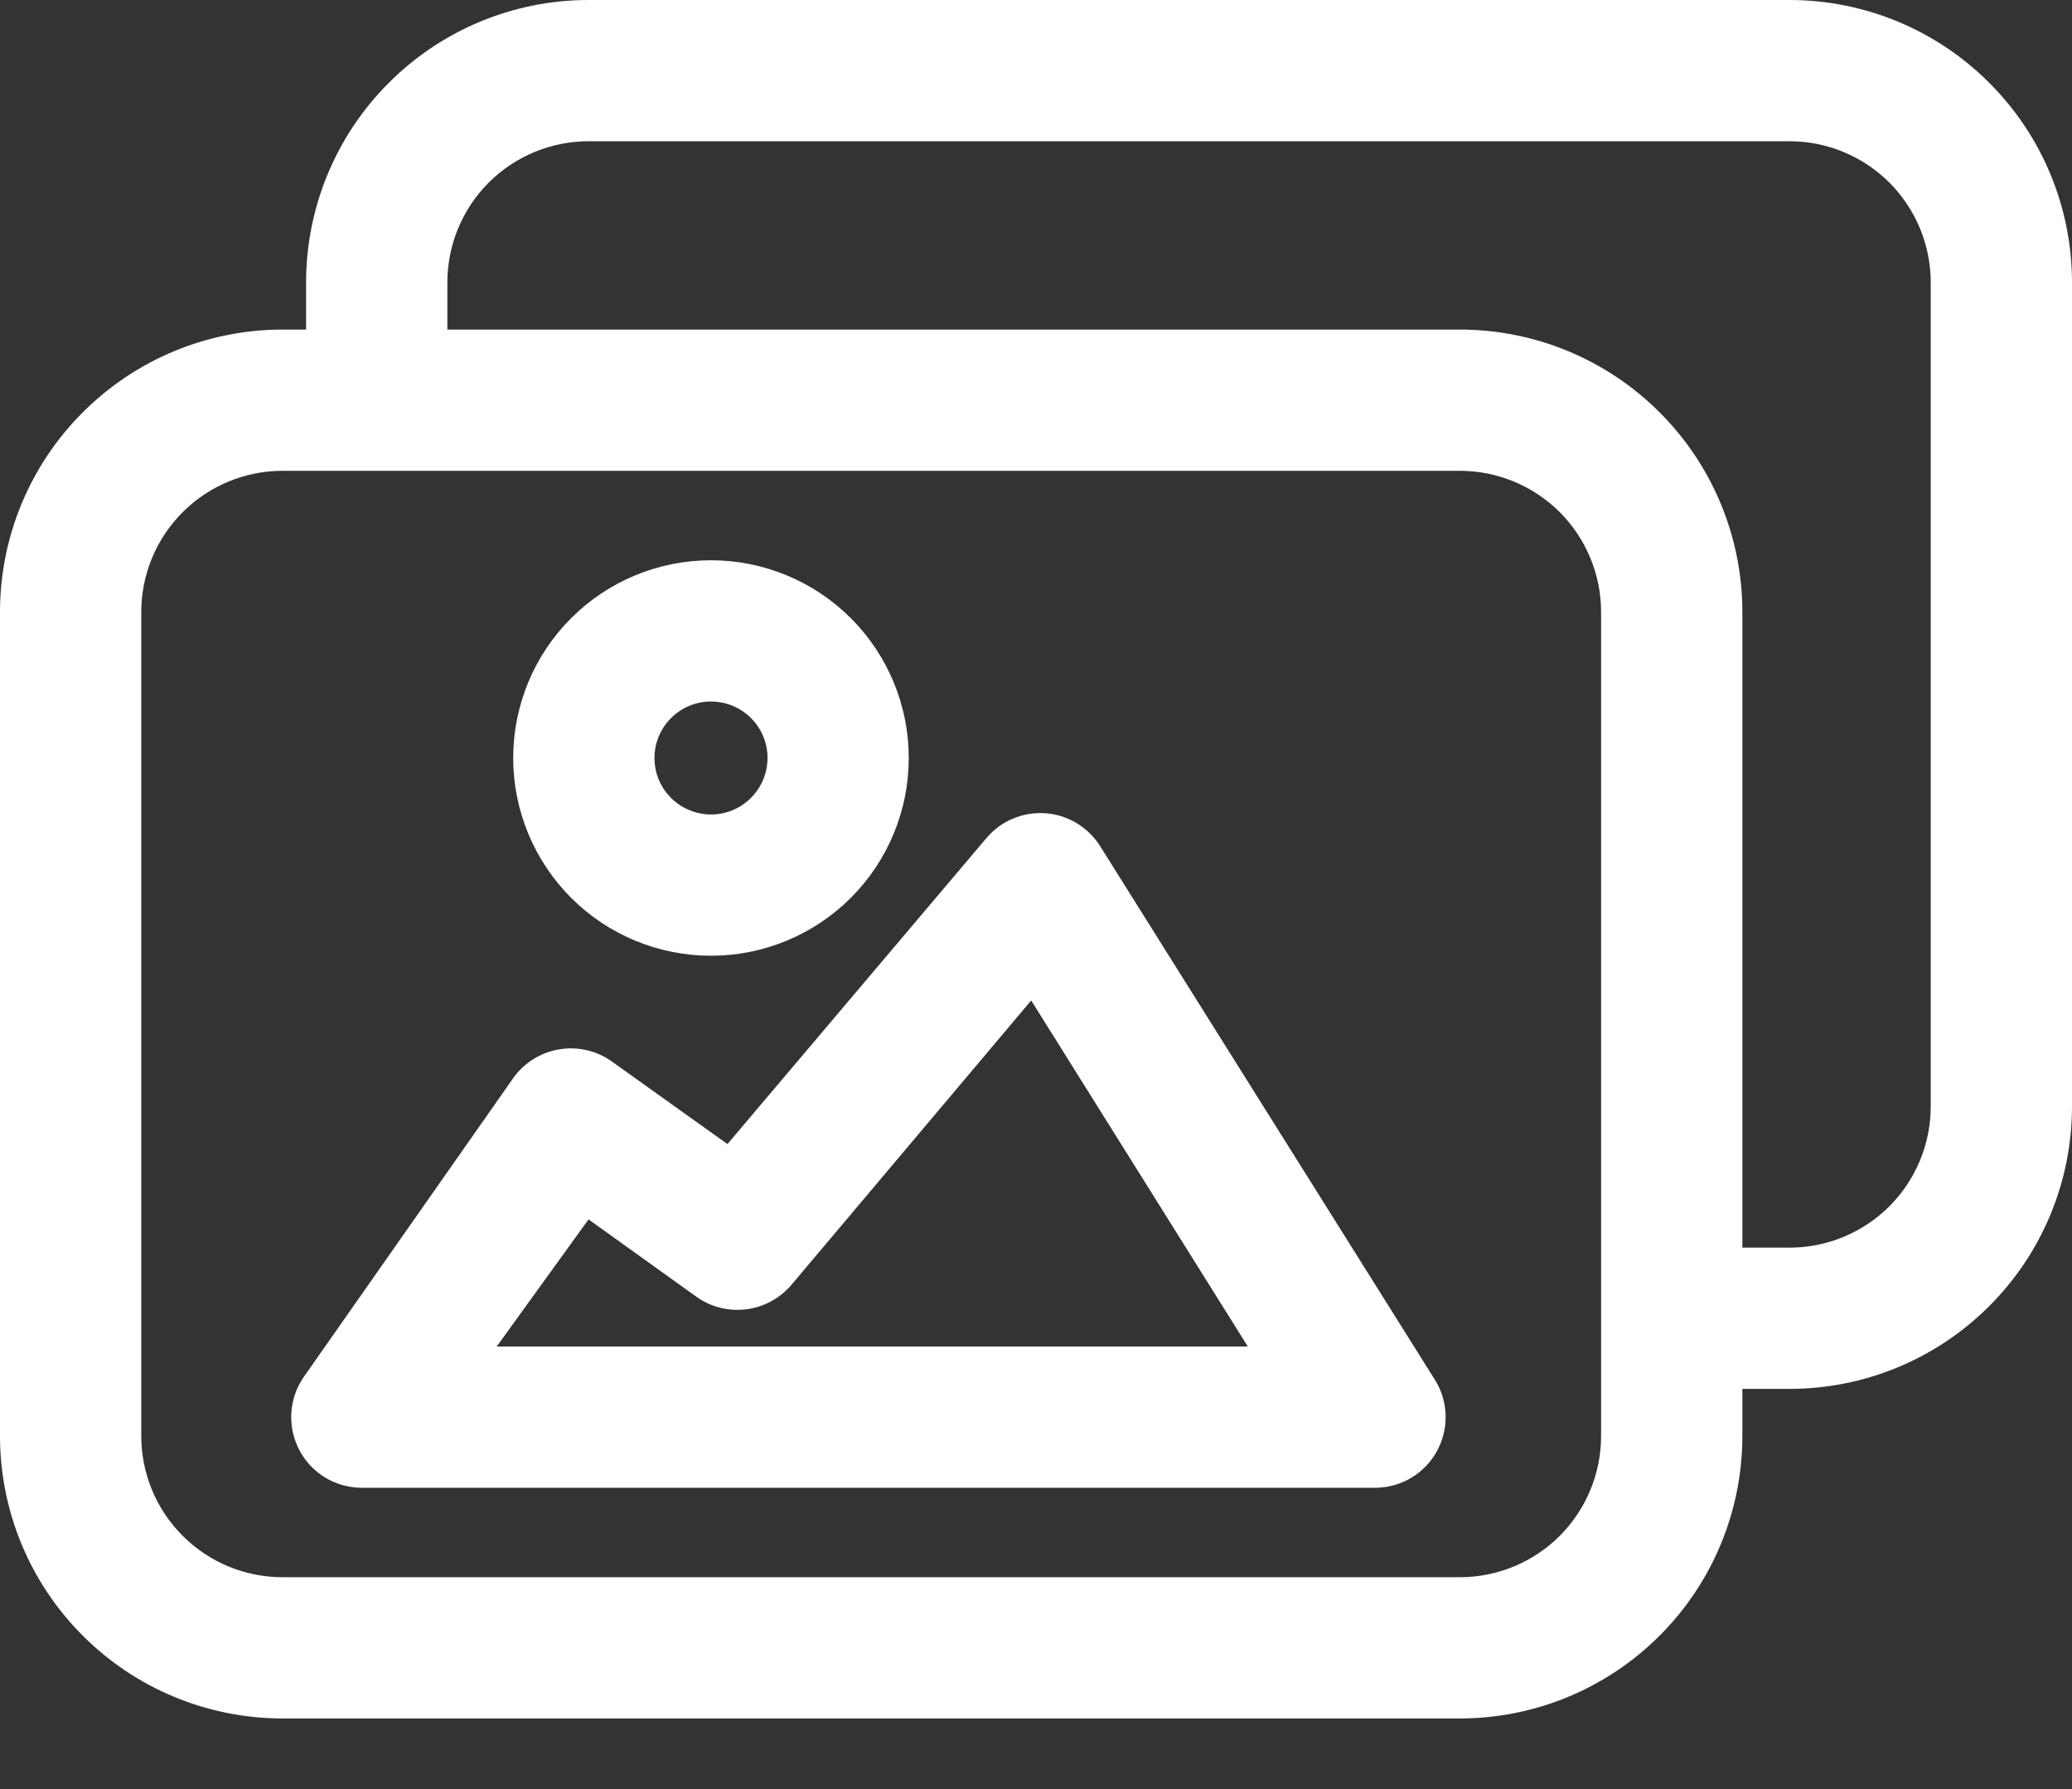 <svg width="22" height="19" viewBox="0 0 22 19" fill="none" xmlns="http://www.w3.org/2000/svg">
<rect x="0" y="0" width="22" height="19" fill="#333333" stroke="none"/>
<path d="M7.549 10.15C8.106 10.15 8.64 9.929 9.034 9.535C9.428 9.141 9.649 8.607 9.649 8.05C9.649 7.493 9.428 6.959 9.034 6.565C8.64 6.171 8.106 5.95 7.549 5.95C6.992 5.95 6.458 6.171 6.064 6.565C5.67 6.959 5.449 7.493 5.449 8.05C5.449 8.607 5.671 9.141 6.064 9.535C6.458 9.929 6.992 10.15 7.549 10.15ZM7.549 7.45C7.792 7.45 8.011 7.596 8.104 7.82C8.197 8.045 8.145 8.303 7.973 8.474C7.802 8.646 7.544 8.697 7.32 8.604C7.095 8.511 6.949 8.293 6.949 8.05C6.949 7.719 7.218 7.45 7.549 7.45V7.45Z" fill="white"/>
<path d="M11.674 8.975C11.544 8.777 11.329 8.651 11.093 8.636C10.856 8.622 10.627 8.719 10.474 8.9L7.724 12.15L6.499 11.275C6.337 11.158 6.135 11.111 5.938 11.144C5.74 11.177 5.564 11.287 5.449 11.45L3.224 14.625C3.12 14.776 3.075 14.961 3.098 15.143C3.121 15.326 3.21 15.494 3.348 15.615C3.487 15.736 3.665 15.802 3.849 15.8H14.624C14.888 15.791 15.127 15.645 15.255 15.415C15.383 15.184 15.381 14.903 15.249 14.675L11.674 8.975ZM5.274 14.3L6.249 12.95L7.399 13.775H7.399C7.551 13.882 7.738 13.928 7.923 13.905C8.108 13.882 8.277 13.791 8.399 13.65L10.949 10.625L13.249 14.3L5.274 14.3Z" fill="white"/>
<path d="M19 0H6.25C5.454 0 4.691 0.316 4.129 0.879C3.566 1.441 3.25 2.204 3.25 3V3.5H3C2.204 3.5 1.441 3.816 0.879 4.379C0.316 4.941 0 5.704 0 6.5V15.25C0 16.046 0.316 16.809 0.879 17.371C1.441 17.934 2.204 18.25 3 18.25H15.5C16.296 18.25 17.059 17.934 17.621 17.371C18.184 16.809 18.5 16.046 18.5 15.25V14.75H19C19.796 14.75 20.559 14.434 21.121 13.871C21.684 13.309 22 12.546 22 11.75V3C22 2.204 21.684 1.441 21.121 0.879C20.559 0.316 19.796 0 19 0H19ZM17 15.25C17 15.648 16.842 16.029 16.561 16.311C16.279 16.592 15.898 16.75 15.5 16.75H3C2.602 16.75 2.221 16.592 1.94 16.311C1.658 16.029 1.5 15.648 1.5 15.25V6.5C1.5 6.102 1.658 5.721 1.94 5.439C2.221 5.158 2.602 5 3 5H15.5C15.898 5 16.279 5.158 16.561 5.439C16.842 5.721 17 6.102 17 6.5V15.25ZM20.5 11.75H20.5C20.5 12.148 20.342 12.529 20.061 12.811C19.779 13.092 19.398 13.25 19 13.25H18.5V6.5C18.5 5.704 18.184 4.941 17.621 4.379C17.059 3.816 16.296 3.5 15.5 3.5H4.75V3C4.75 2.602 4.908 2.221 5.189 1.939C5.471 1.658 5.852 1.5 6.25 1.5H19C19.398 1.5 19.779 1.658 20.061 1.939C20.342 2.221 20.5 2.602 20.5 3L20.5 11.75Z" fill="white"/>
</svg>